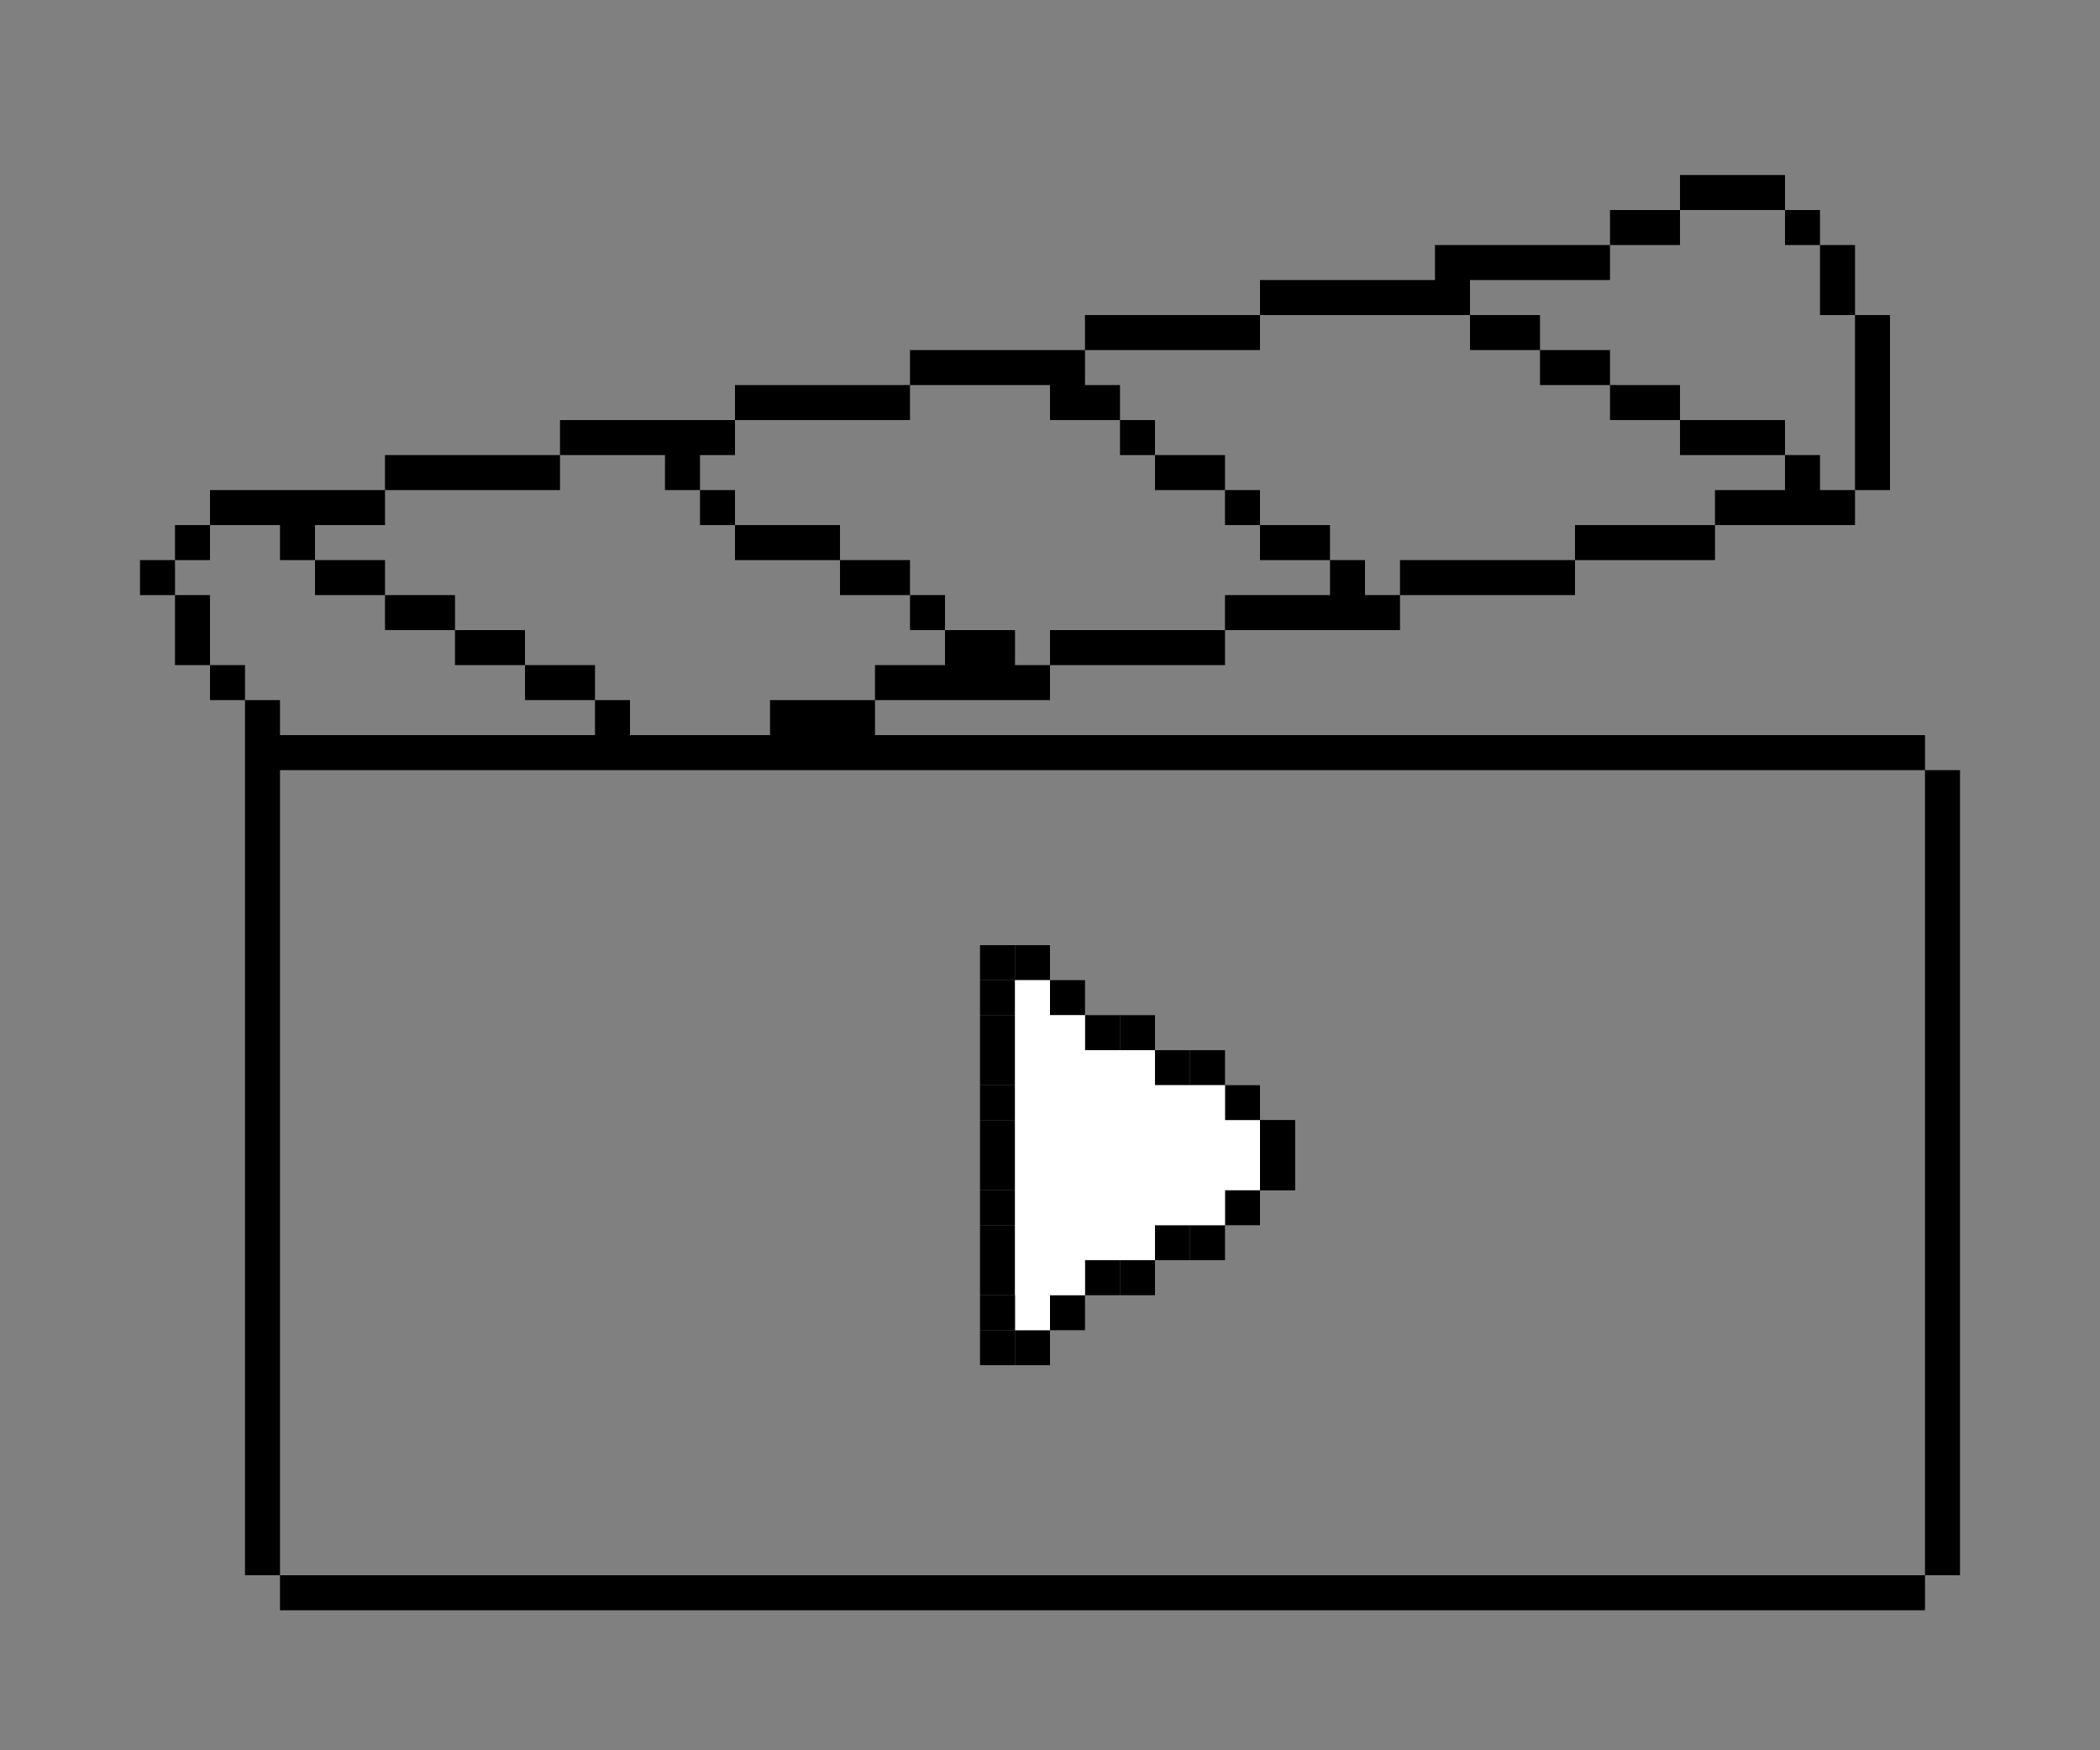 <?xml version="1.0" encoding="UTF-8"?>
<svg id="Layer_1" data-name="Layer 1" xmlns="http://www.w3.org/2000/svg" viewBox="0 0 120 100">
  <rect x="0" y="0" width="120" height="100" fill="#808080" stroke="none"/>
  <defs>
    <style>
      .cls-1 {
        fill: #fff;
      }
    </style>
  </defs>
  <g>
    <rect x="56" y="54" width="2" height="2"/>
    <rect x="56" y="56" width="2" height="2"/>
    <rect x="56" y="58" width="2" height="2"/>
    <rect x="56" y="60" width="2" height="2"/>
    <rect x="56" y="62" width="2" height="2"/>
    <rect x="56" y="64" width="2" height="2"/>
    <rect x="56" y="66" width="2" height="2"/>
    <g>
      <rect x="58" y="54" width="2" height="2"/>
      <rect x="60" y="56" width="2" height="2"/>
      <rect x="62" y="58" width="2" height="2"/>
      <rect x="64" y="58" width="2" height="2"/>
      <rect x="66" y="60" width="2" height="2"/>
      <rect x="68" y="60" width="2" height="2"/>
      <rect x="70" y="62" width="2" height="2"/>
      <rect x="72" y="64" width="2" height="2"/>
      <rect x="72" y="66" width="2" height="2"/>
    </g>
    <g>
      <rect x="58" y="76" width="2" height="2"/>
      <rect x="60" y="74" width="2" height="2"/>
      <rect x="62" y="72" width="2" height="2"/>
      <rect x="64" y="72" width="2" height="2"/>
      <rect x="66" y="70" width="2" height="2"/>
      <rect x="68" y="70" width="2" height="2"/>
      <rect x="70" y="68" width="2" height="2"/>
      <rect x="72" y="66" width="2" height="2"/>
      <rect x="72" y="64" width="2" height="2"/>
    </g>
    <rect x="56" y="68" width="2" height="2"/>
    <rect x="56" y="70" width="2" height="2"/>
    <rect x="56" y="72" width="2" height="2"/>
    <polygon class="cls-1" points="72 64 72 68 70 68 70 70 66 70 66 72 62 72 62 74 60 74 60 76 58 76 58 56 60 56 60 58 62 58 62 60 66 60 66 62 70 62 70 64 72 64"/>
    <rect x="56" y="74" width="2" height="2"/>
    <rect x="56" y="76" width="2" height="2"/>
  </g>
  <g>
    <polygon points="100 12 102 12 102 10 100 10 98 10 96 10 96 12 98 12 100 12"/>
    <polygon points="96 14 96 12 94 12 92 12 92 14 94 14 96 14"/>
    <rect x="102" y="12" width="2" height="2"/>
    <polygon points="76 18 78 18 80 18 82 18 84 18 84 16 86 16 88 16 90 16 92 16 92 14 90 14 88 14 86 14 84 14 82 14 82 16 80 16 78 16 76 16 74 16 72 16 72 18 74 18 76 18"/>
    <polygon points="104 18 106 18 106 16 106 14 104 14 104 16 104 18"/>
    <polygon points="66 20 68 20 70 20 72 20 72 18 70 18 68 18 66 18 64 18 62 18 62 20 64 20 66 20"/>
    <polygon points="86 18 84 18 84 20 86 20 88 20 88 18 86 18"/>
    <polygon points="56 22 58 22 60 22 60 24 62 24 64 24 64 22 62 22 62 20 60 20 58 20 56 20 54 20 52 20 52 22 54 22 56 22"/>
    <polygon points="90 20 88 20 88 22 90 22 92 22 92 20 90 20"/>
    <polygon points="106 22 106 24 106 26 106 28 108 28 108 26 108 24 108 22 108 20 108 18 106 18 106 20 106 22"/>
    <polygon points="46 24 48 24 50 24 52 24 52 22 50 22 48 22 46 22 44 22 42 22 42 24 44 24 46 24"/>
    <polygon points="94 22 92 22 92 24 94 24 96 24 96 22 94 22"/>
    <polygon points="36 26 38 26 38 28 40 28 40 26 42 26 42 24 40 24 38 24 36 24 34 24 32 24 32 26 34 26 36 26"/>
    <rect x="64" y="24" width="2" height="2"/>
    <polygon points="100 24 98 24 96 24 96 26 98 26 100 26 102 26 102 24 100 24"/>
    <polygon points="26 28 28 28 30 28 32 28 32 26 30 26 28 26 26 26 24 26 22 26 22 28 24 28 26 28"/>
    <polygon points="68 26 66 26 66 28 68 28 70 28 70 26 68 26"/>
    <polygon points="104 26 102 26 102 28 100 28 98 28 98 30 100 30 102 30 104 30 106 30 106 28 104 28 104 26"/>
    <polygon points="16 30 16 32 18 32 18 30 20 30 22 30 22 28 20 28 18 28 16 28 14 28 12 28 12 30 14 30 16 30"/>
    <rect x="40" y="28" width="2" height="2"/>
    <rect x="70" y="28" width="2" height="2"/>
    <rect x="10" y="30" width="2" height="2"/>
    <polygon points="46 30 44 30 42 30 42 32 44 32 46 32 48 32 48 30 46 30"/>
    <polygon points="74 30 72 30 72 32 74 32 76 32 76 30 74 30"/>
    <polygon points="94 30 92 30 90 30 90 32 92 32 94 32 96 32 98 32 98 30 96 30 94 30"/>
    <rect x="8" y="32" width="2" height="2"/>
    <polygon points="20 32 18 32 18 34 20 34 22 34 22 32 20 32"/>
    <polygon points="50 32 48 32 48 34 50 34 52 34 52 32 50 32"/>
    <polygon points="78 32 76 32 76 34 74 34 72 34 70 34 70 36 72 36 74 36 76 36 78 36 80 36 80 34 78 34 78 32"/>
    <polygon points="86 32 84 32 82 32 80 32 80 34 82 34 84 34 86 34 88 34 90 34 90 32 88 32 86 32"/>
    <polygon points="12 34 10 34 10 36 10 38 12 38 12 36 12 34"/>
    <polygon points="24 34 22 34 22 36 24 36 26 36 26 34 24 34"/>
    <rect x="52" y="34" width="2" height="2"/>
    <polygon points="28 36 26 36 26 38 28 38 30 38 30 36 28 36"/>
    <polygon points="58 36 56 36 54 36 54 38 52 38 50 38 50 40 52 40 54 40 56 40 58 40 60 40 60 38 58 38 58 36"/>
    <polygon points="66 36 64 36 62 36 60 36 60 38 62 38 64 38 66 38 68 38 70 38 70 36 68 36 66 36"/>
    <rect x="12" y="38" width="2" height="2"/>
    <polygon points="32 38 30 38 30 40 32 40 34 40 34 38 32 38"/>
    <polygon points="110 44 110 46 110 48 110 50 110 52 110 54 110 56 110 58 110 60 110 62 110 64 110 66 110 68 110 70 110 72 110 74 110 76 110 78 110 80 110 82 110 84 110 86 110 88 110 90 112 90 112 88 112 86 112 84 112 82 112 80 112 78 112 76 112 74 112 72 112 70 112 68 112 66 112 64 112 62 112 60 112 58 112 56 112 54 112 52 112 50 112 48 112 46 112 44 110 44"/>
    <polygon points="16 86 16 84 16 82 16 80 16 78 16 76 16 74 16 72 16 70 16 68 16 66 16 64 16 62 16 60 16 58 16 56 16 54 16 52 16 50 16 48 16 46 16 44 18 44 20 44 22 44 24 44 26 44 28 44 30 44 32 44 34 44 36 44 38 44 40 44 42 44 44 44 46 44 48 44 50 44 52 44 54 44 56 44 58 44 60 44 62 44 64 44 66 44 68 44 70 44 72 44 74 44 76 44 78 44 80 44 82 44 84 44 86 44 88 44 90 44 92 44 94 44 96 44 98 44 100 44 102 44 104 44 106 44 108 44 110 44 110 42 108 42 106 42 104 42 102 42 100 42 98 42 96 42 94 42 92 42 90 42 88 42 86 42 84 42 82 42 80 42 78 42 76 42 74 42 72 42 70 42 68 42 66 42 64 42 62 42 60 42 58 42 56 42 54 42 52 42 50 42 50 40 48 40 46 40 44 40 44 42 42 42 40 42 38 42 36 42 36 40 34 40 34 42 32 42 30 42 28 42 26 42 24 42 22 42 20 42 18 42 16 42 16 40 14 40 14 42 14 44 14 46 14 48 14 50 14 52 14 54 14 56 14 58 14 60 14 62 14 64 14 66 14 68 14 70 14 72 14 74 14 76 14 78 14 80 14 82 14 84 14 86 14 88 14 90 16 90 16 88 16 86"/>
    <polygon points="106 90 104 90 102 90 100 90 98 90 96 90 94 90 92 90 90 90 88 90 86 90 84 90 82 90 80 90 78 90 76 90 74 90 72 90 70 90 68 90 66 90 64 90 62 90 60 90 58 90 56 90 54 90 52 90 50 90 48 90 46 90 44 90 42 90 40 90 38 90 36 90 34 90 32 90 30 90 28 90 26 90 24 90 22 90 20 90 18 90 16 90 16 92 18 92 20 92 22 92 24 92 26 92 28 92 30 92 32 92 34 92 36 92 38 92 40 92 42 92 44 92 46 92 48 92 50 92 52 92 54 92 56 92 58 92 60 92 62 92 64 92 66 92 68 92 70 92 72 92 74 92 76 92 78 92 80 92 82 92 84 92 86 92 88 92 90 92 92 92 94 92 96 92 98 92 100 92 102 92 104 92 106 92 108 92 110 92 110 90 108 90 106 90"/>
  </g>
</svg>